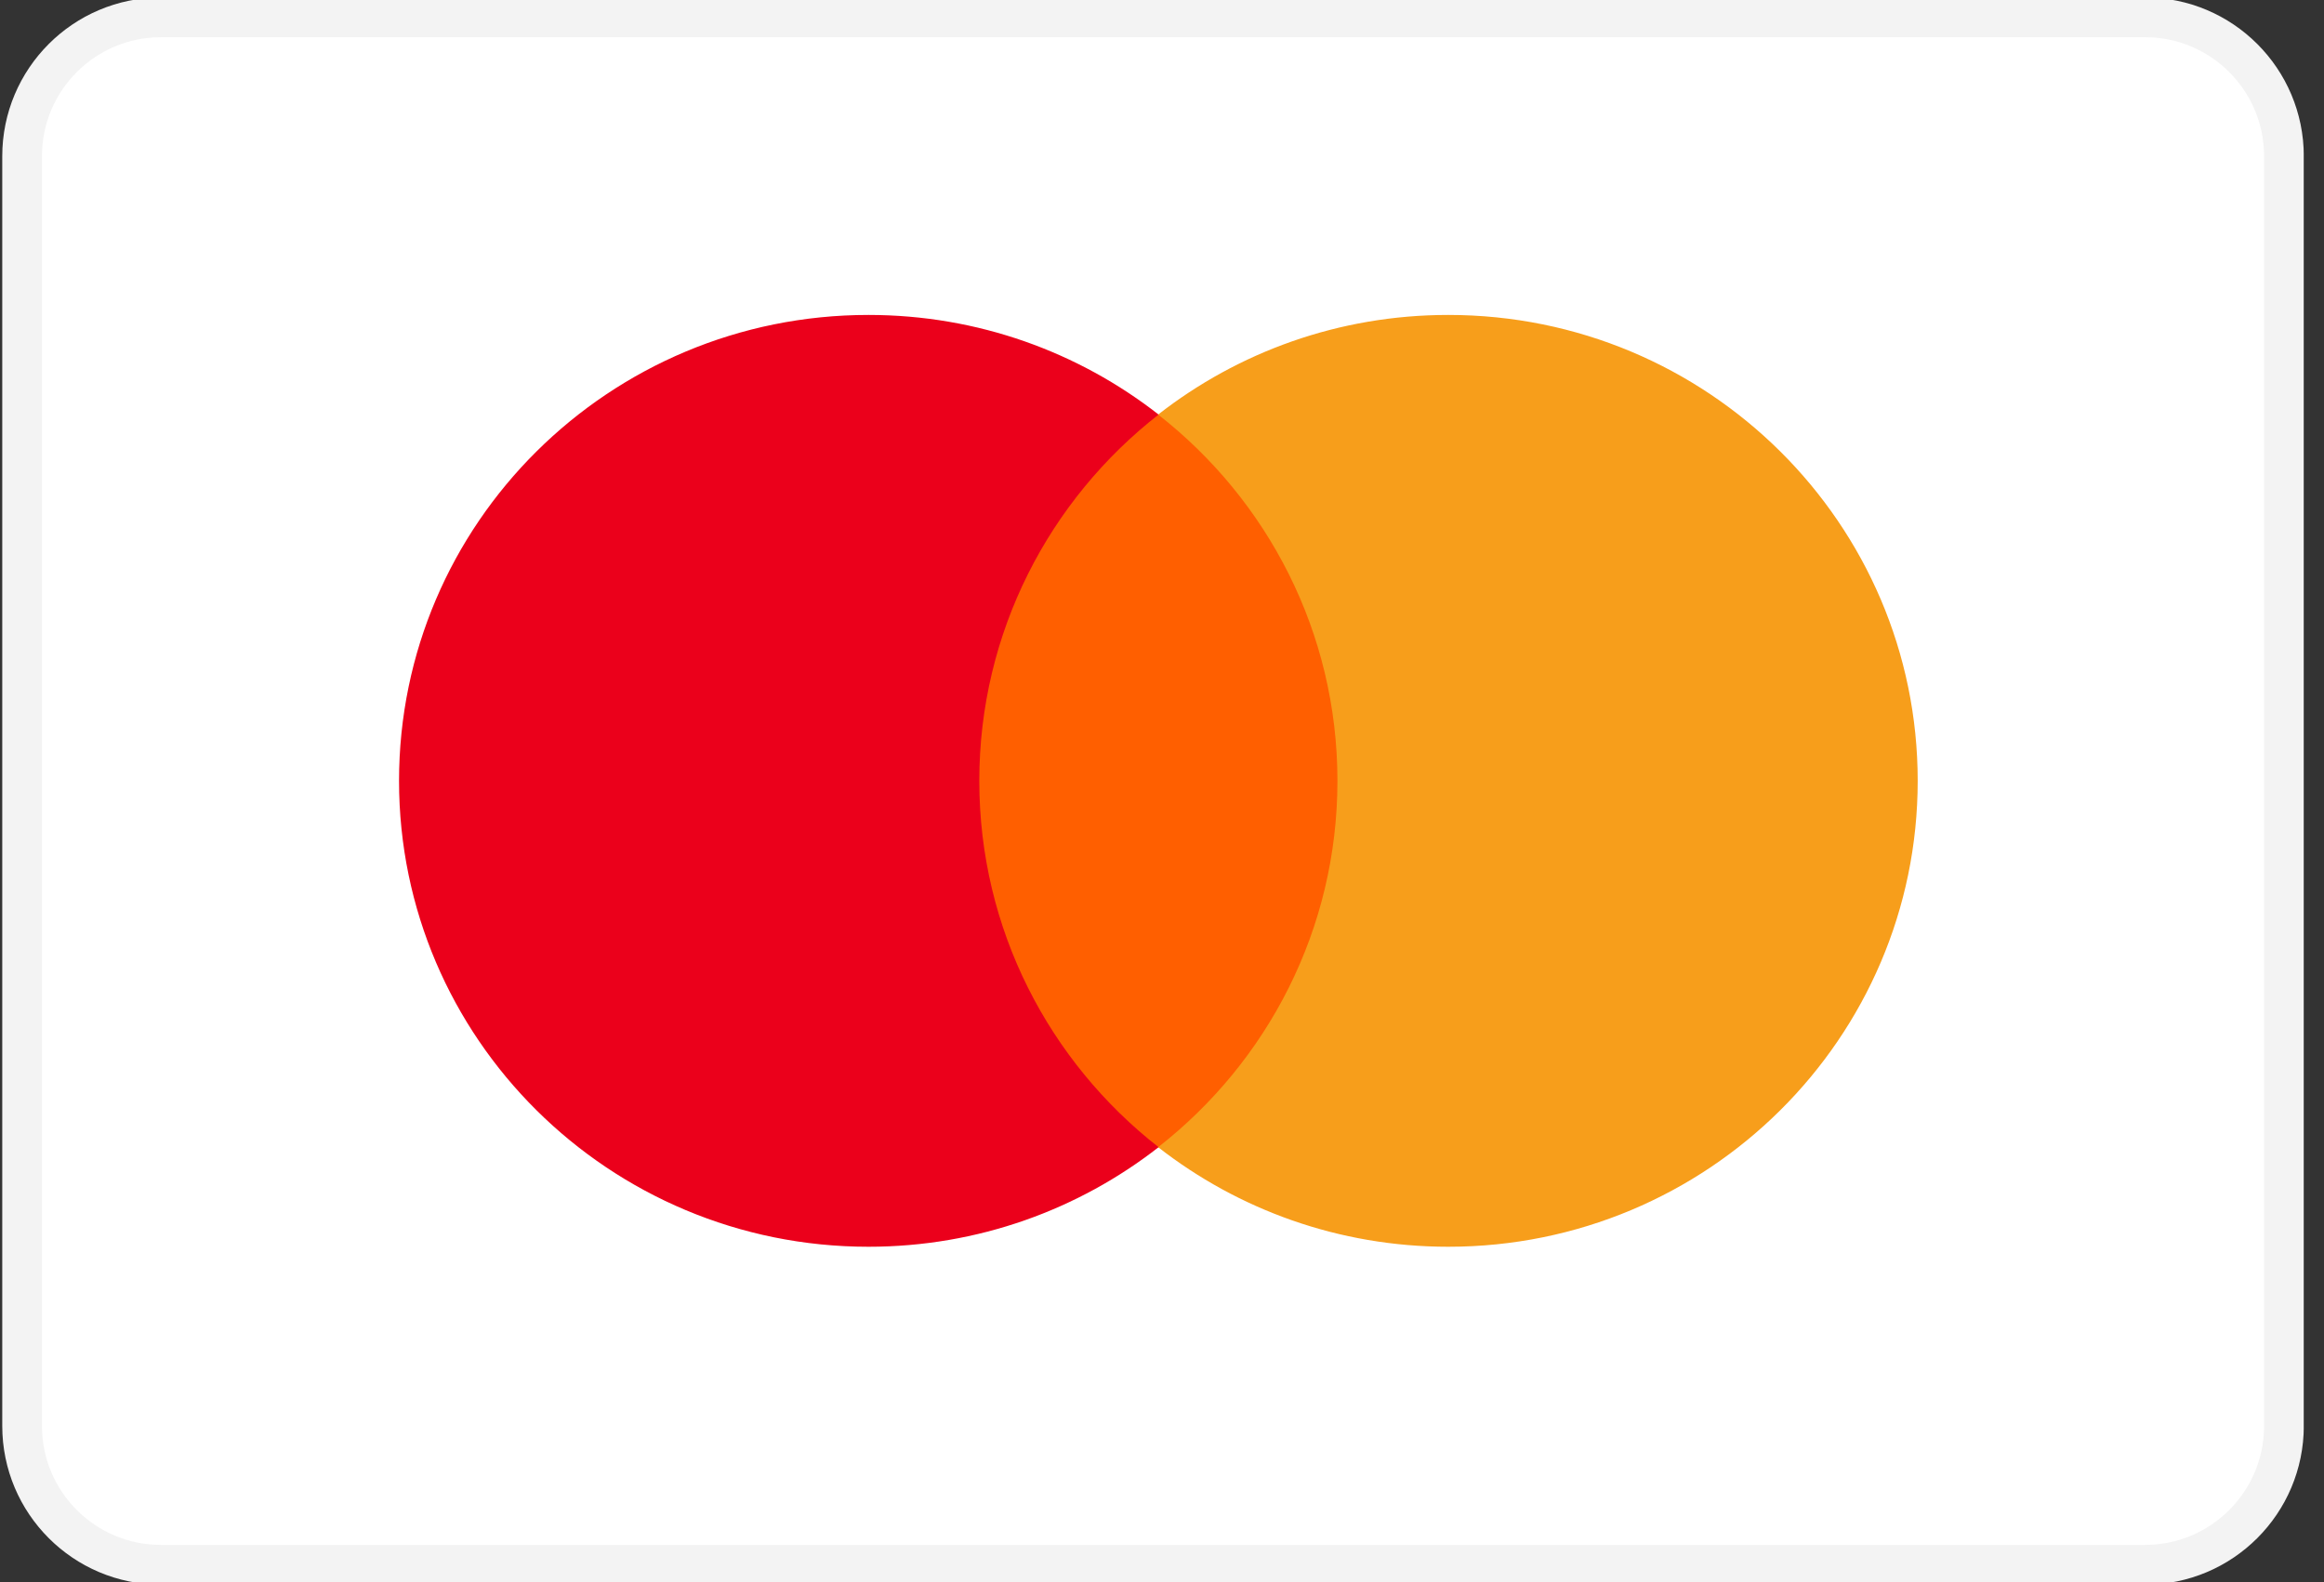 <svg width="47" height="32" viewBox="0 0 47 32" fill="none" xmlns="http://www.w3.org/2000/svg">
<rect x="0" y="0" width="47" height="32" fill="#333333" stroke="none"/>
<g clip-path="url(#clip0_420_596)">
<path d="M43.381 0.351H3.255C1.704 0.351 0.447 1.609 0.447 3.16V28.84C0.447 30.391 1.704 31.649 3.255 31.649H43.381C44.932 31.649 46.19 30.391 46.19 28.84V3.16C46.19 1.609 44.932 0.351 43.381 0.351Z" fill="white" stroke="#F3F3F3" stroke-width="0.803"/>
<path d="M27.58 23.204H19.273V8.386H27.58V23.204Z" fill="#FF5F00"/>
<path d="M19.805 15.794C19.805 12.788 21.223 10.11 23.431 8.385C21.816 7.123 19.778 6.37 17.564 6.37C12.321 6.37 8.07 10.589 8.07 15.794C8.07 20.998 12.321 25.217 17.564 25.217C19.778 25.217 21.816 24.464 23.431 23.203C21.223 21.477 19.805 18.799 19.805 15.794Z" fill="#EB001B"/>
<path d="M38.783 15.794C38.783 20.998 34.533 25.217 29.29 25.217C27.075 25.217 25.037 24.464 23.422 23.203C25.631 21.477 27.048 18.799 27.048 15.794C27.048 12.788 25.631 10.11 23.422 8.385C25.037 7.123 27.075 6.37 29.29 6.37C34.533 6.37 38.783 10.589 38.783 15.794Z" fill="#F79E1B"/>
</g>
<defs>
<clipPath id="clip0_420_596">
<rect width="46.545" height="32" fill="white" transform="translate(0.045)"/>
</clipPath>
</defs>
</svg>
